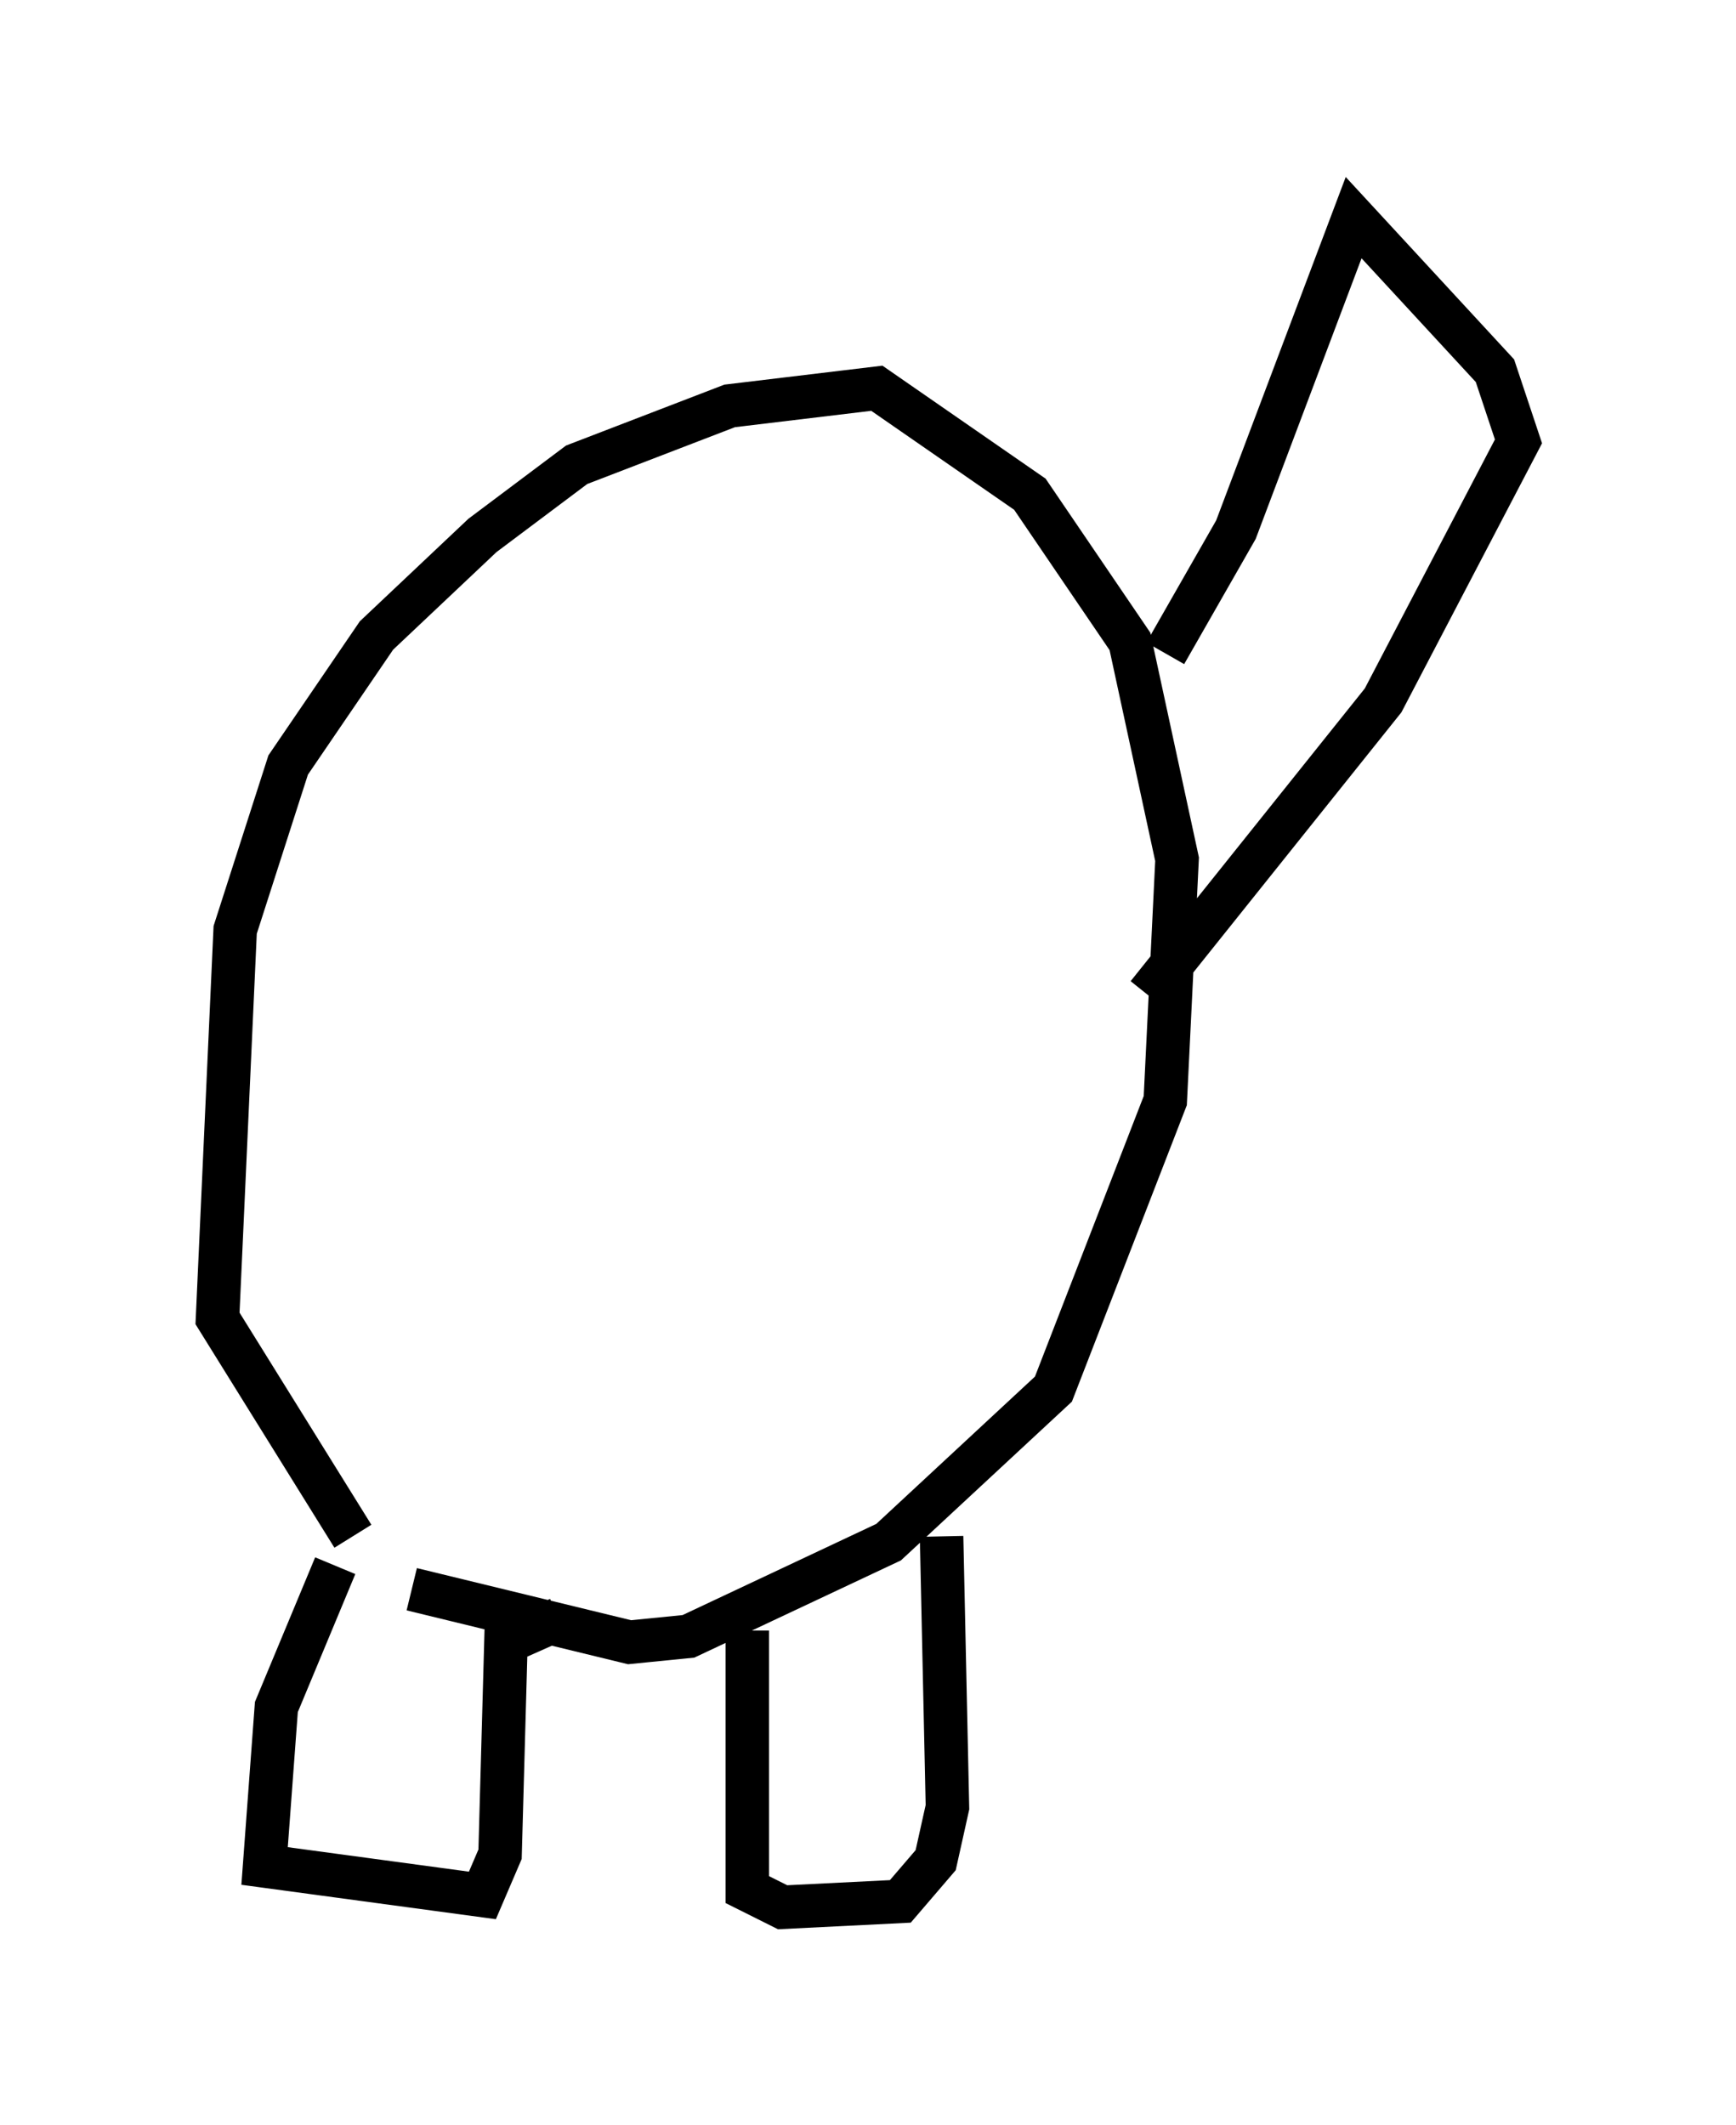 <?xml version="1.0" encoding="utf-8" ?>
<svg baseProfile="full" height="48.836" version="1.1" width="39.905" xmlns="http://www.w3.org/2000/svg" xmlns:ev="http://www.w3.org/2001/xml-events" xmlns:xlink="http://www.w3.org/1999/xlink"><defs /><rect fill="white" height="48.836" width="39.905" x="0" y="0" /><path d="M10.142, 37.07 m-2.03, -1.759 l-3.112, -5.007 0.406, -8.931 l1.218, -3.789 2.03, -2.977 l2.436, -2.3 2.165, -1.624 l3.518, -1.353 3.383, -0.406 l3.518, 2.436 2.3, 3.383 l1.083, 5.007 -0.271, 5.548 l-2.571, 6.631 -3.789, 3.518 l-4.601, 2.165 -1.353, 0.135 l-5.007, -1.218 m-1.759, -0.541 l-1.353, 3.248 -0.271, 3.654 l5.007, 0.677 0.406, -0.947 l0.135, -4.871 1.218, -0.541 m4.33, 0.271 l0.0, 5.954 0.812, 0.406 l2.706, -0.135 0.812, -0.947 l0.271, -1.218 -0.135, -6.225 m5.142, -20.297 l1.624, -2.842 2.706, -7.172 l3.248, 3.518 0.541, 1.624 l-3.112, 5.954 -5.413, 6.766 " fill="none" stroke="black" stroke-width="1" /></svg>